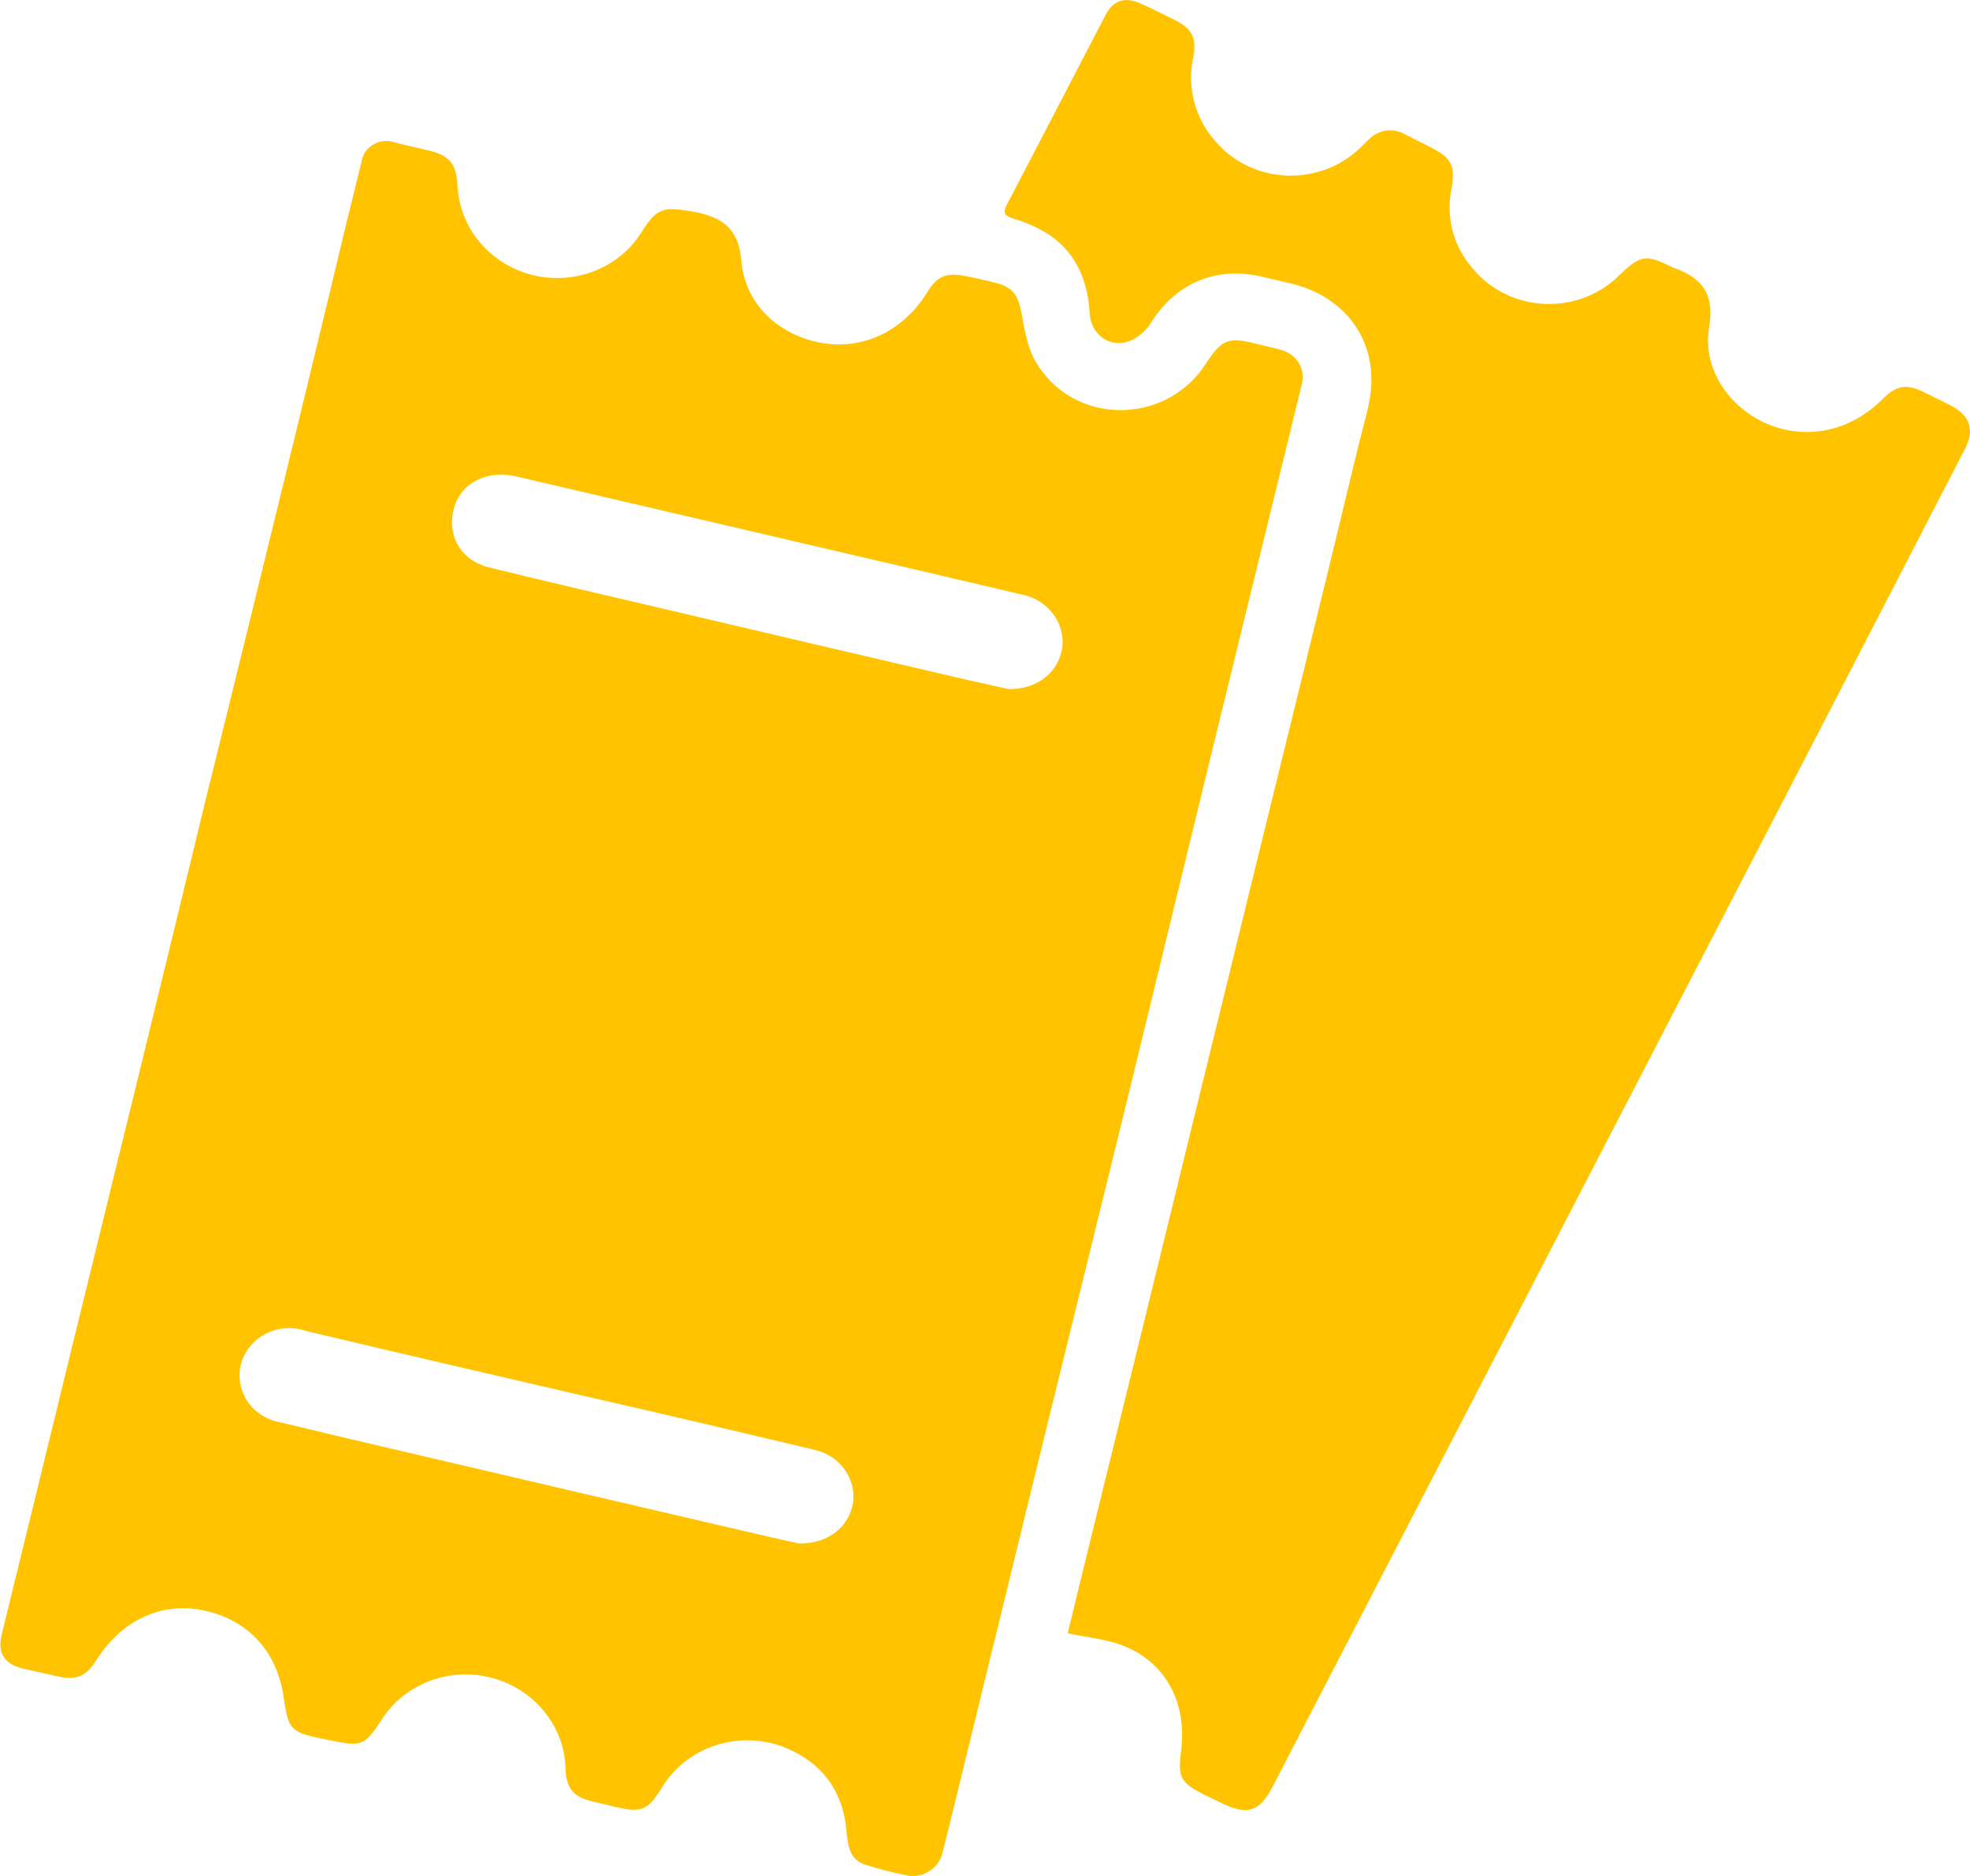 <svg width="21" height="20" viewBox="0 0 21 20" fill="none" xmlns="http://www.w3.org/2000/svg">
<g clip-path="url(#clip0)">
<path d="M9.696 20C9.531 19.968 9.368 19.926 9.209 19.875C9.052 19.816 9.036 19.663 9.023 19.516C8.986 19.104 8.774 18.8 8.376 18.634C8.141 18.538 7.877 18.527 7.635 18.605C7.392 18.682 7.187 18.841 7.059 19.053C6.902 19.305 6.841 19.33 6.548 19.261L6.313 19.205C6.113 19.156 6.038 19.068 6.029 18.868C6.026 18.623 5.932 18.388 5.764 18.203C5.597 18.019 5.366 17.898 5.113 17.861C4.909 17.833 4.7 17.864 4.514 17.949C4.327 18.034 4.171 18.169 4.065 18.339C3.89 18.609 3.853 18.623 3.532 18.556L3.49 18.548C3.089 18.468 3.077 18.456 3.02 18.071C2.942 17.584 2.623 17.253 2.141 17.163C1.706 17.082 1.29 17.282 1.029 17.696C0.914 17.879 0.81 17.921 0.588 17.866C0.476 17.84 0.364 17.817 0.253 17.791C0.045 17.743 -0.029 17.623 0.018 17.426C0.258 16.449 0.497 15.472 0.735 14.493C0.987 13.467 1.238 12.441 1.49 11.414C1.722 10.464 1.954 9.513 2.184 8.561C2.399 7.685 2.617 6.811 2.83 5.936C3.063 4.986 3.295 4.035 3.524 3.082C3.631 2.629 3.741 2.175 3.854 1.723C3.86 1.685 3.874 1.649 3.896 1.617C3.918 1.586 3.947 1.559 3.981 1.54C4.015 1.52 4.053 1.508 4.093 1.504C4.132 1.501 4.172 1.506 4.209 1.519C4.32 1.546 4.431 1.574 4.542 1.598C4.787 1.65 4.867 1.741 4.877 1.985C4.888 2.196 4.966 2.399 5.1 2.566C5.235 2.733 5.42 2.857 5.631 2.92C5.856 2.986 6.098 2.978 6.318 2.896C6.538 2.815 6.722 2.665 6.842 2.47C7.003 2.217 7.069 2.203 7.368 2.253C7.691 2.308 7.873 2.426 7.903 2.784C7.943 3.251 8.309 3.578 8.764 3.657C9.199 3.732 9.626 3.53 9.879 3.124C9.992 2.942 10.078 2.904 10.293 2.943C10.396 2.963 10.498 2.987 10.6 3.012C10.789 3.057 10.85 3.138 10.886 3.324C10.92 3.498 10.945 3.682 11.028 3.834C11.415 4.538 12.421 4.553 12.858 3.873C13.021 3.618 13.099 3.589 13.398 3.667C13.485 3.69 13.574 3.705 13.661 3.732C13.739 3.754 13.806 3.804 13.846 3.872C13.886 3.94 13.897 4.02 13.877 4.096C13.557 5.407 13.236 6.718 12.915 8.029C12.609 9.287 12.303 10.544 11.997 11.803C11.709 12.981 11.417 14.158 11.128 15.335C10.822 16.585 10.517 17.834 10.212 19.084C10.157 19.309 10.102 19.534 10.044 19.764C10.024 19.836 9.979 19.9 9.915 19.943C9.852 19.986 9.774 20.007 9.696 20ZM10.753 7.347C11.076 7.347 11.289 7.156 11.325 6.897C11.338 6.77 11.302 6.644 11.223 6.541C11.145 6.439 11.03 6.367 10.9 6.34C10.369 6.214 9.836 6.091 9.303 5.966C8.034 5.67 6.766 5.374 5.497 5.078C5.194 5.008 4.915 5.147 4.841 5.411C4.758 5.705 4.907 5.974 5.215 6.05C5.871 6.211 6.529 6.363 7.186 6.517C8.157 6.746 9.13 6.973 10.102 7.2C10.338 7.256 10.578 7.307 10.753 7.347ZM8.516 16.455C8.835 16.46 9.054 16.274 9.094 16.016C9.109 15.892 9.076 15.767 9.002 15.665C8.928 15.562 8.817 15.489 8.691 15.459C7.855 15.259 7.017 15.063 6.177 14.871C5.205 14.646 4.232 14.421 3.26 14.189C3.192 14.165 3.118 14.156 3.045 14.161C2.972 14.165 2.901 14.185 2.836 14.217C2.772 14.25 2.715 14.295 2.669 14.35C2.623 14.404 2.59 14.468 2.571 14.535C2.552 14.603 2.548 14.674 2.56 14.743C2.571 14.812 2.597 14.878 2.636 14.938C2.675 14.997 2.727 15.047 2.788 15.086C2.849 15.125 2.917 15.152 2.989 15.164C3.497 15.287 4.006 15.407 4.515 15.525C5.654 15.792 6.794 16.058 7.933 16.323C8.15 16.374 8.359 16.421 8.516 16.455Z" fill="#FFC300"/>
<path d="M11.382 17.412C11.434 17.197 11.492 16.955 11.552 16.712L12.145 14.299C12.339 13.504 12.534 12.708 12.729 11.913C12.927 11.109 13.123 10.304 13.32 9.5C13.514 8.709 13.709 7.919 13.903 7.128C14.101 6.319 14.298 5.511 14.493 4.701C14.533 4.537 14.586 4.373 14.608 4.207C14.687 3.622 14.331 3.144 13.729 3.015C13.642 2.995 13.553 2.974 13.466 2.953C12.97 2.833 12.541 3.012 12.272 3.436C12.218 3.526 12.136 3.597 12.037 3.638C11.822 3.713 11.629 3.563 11.615 3.338C11.596 3.003 11.481 2.709 11.191 2.507C11.072 2.431 10.943 2.372 10.807 2.332C10.716 2.303 10.688 2.277 10.728 2.191C11.082 1.516 11.433 0.835 11.786 0.158C11.87 -0.003 11.997 -0.037 12.167 0.041C12.283 0.094 12.398 0.151 12.512 0.208C12.706 0.303 12.758 0.4 12.72 0.608C12.684 0.772 12.689 0.942 12.735 1.104C12.78 1.265 12.866 1.414 12.984 1.538C13.076 1.638 13.19 1.72 13.316 1.777C13.443 1.835 13.58 1.867 13.72 1.872C13.86 1.877 13.999 1.855 14.13 1.807C14.261 1.76 14.38 1.687 14.481 1.594C14.519 1.559 14.554 1.519 14.592 1.487C14.638 1.437 14.702 1.404 14.771 1.393C14.84 1.383 14.911 1.395 14.971 1.429L15.237 1.564C15.472 1.681 15.518 1.763 15.472 2.014C15.441 2.164 15.446 2.32 15.486 2.469C15.527 2.617 15.602 2.755 15.707 2.872C15.799 2.982 15.915 3.072 16.047 3.135C16.178 3.199 16.323 3.234 16.47 3.24C16.617 3.246 16.764 3.222 16.9 3.169C17.037 3.116 17.16 3.036 17.262 2.934C17.486 2.718 17.543 2.709 17.823 2.847L17.835 2.853C18.153 2.961 18.277 3.144 18.219 3.49C18.145 3.93 18.43 4.346 18.841 4.52C19.252 4.694 19.717 4.601 20.057 4.265C20.221 4.103 20.319 4.086 20.527 4.19C20.616 4.233 20.705 4.277 20.793 4.322C20.996 4.426 21.051 4.58 20.95 4.778C20.279 6.078 19.608 7.378 18.935 8.678C17.146 12.135 15.356 15.591 13.566 19.048C13.427 19.316 13.298 19.358 13.018 19.221L12.852 19.141C12.582 19.006 12.554 18.956 12.591 18.664C12.653 18.174 12.442 17.746 12.009 17.56C11.822 17.477 11.603 17.461 11.382 17.412Z" fill="#FFC300"/>
</g>
<defs>
<clipPath id="clip0">
<rect width="21" height="20" fill="white"/>
</clipPath>
</defs>
</svg>

